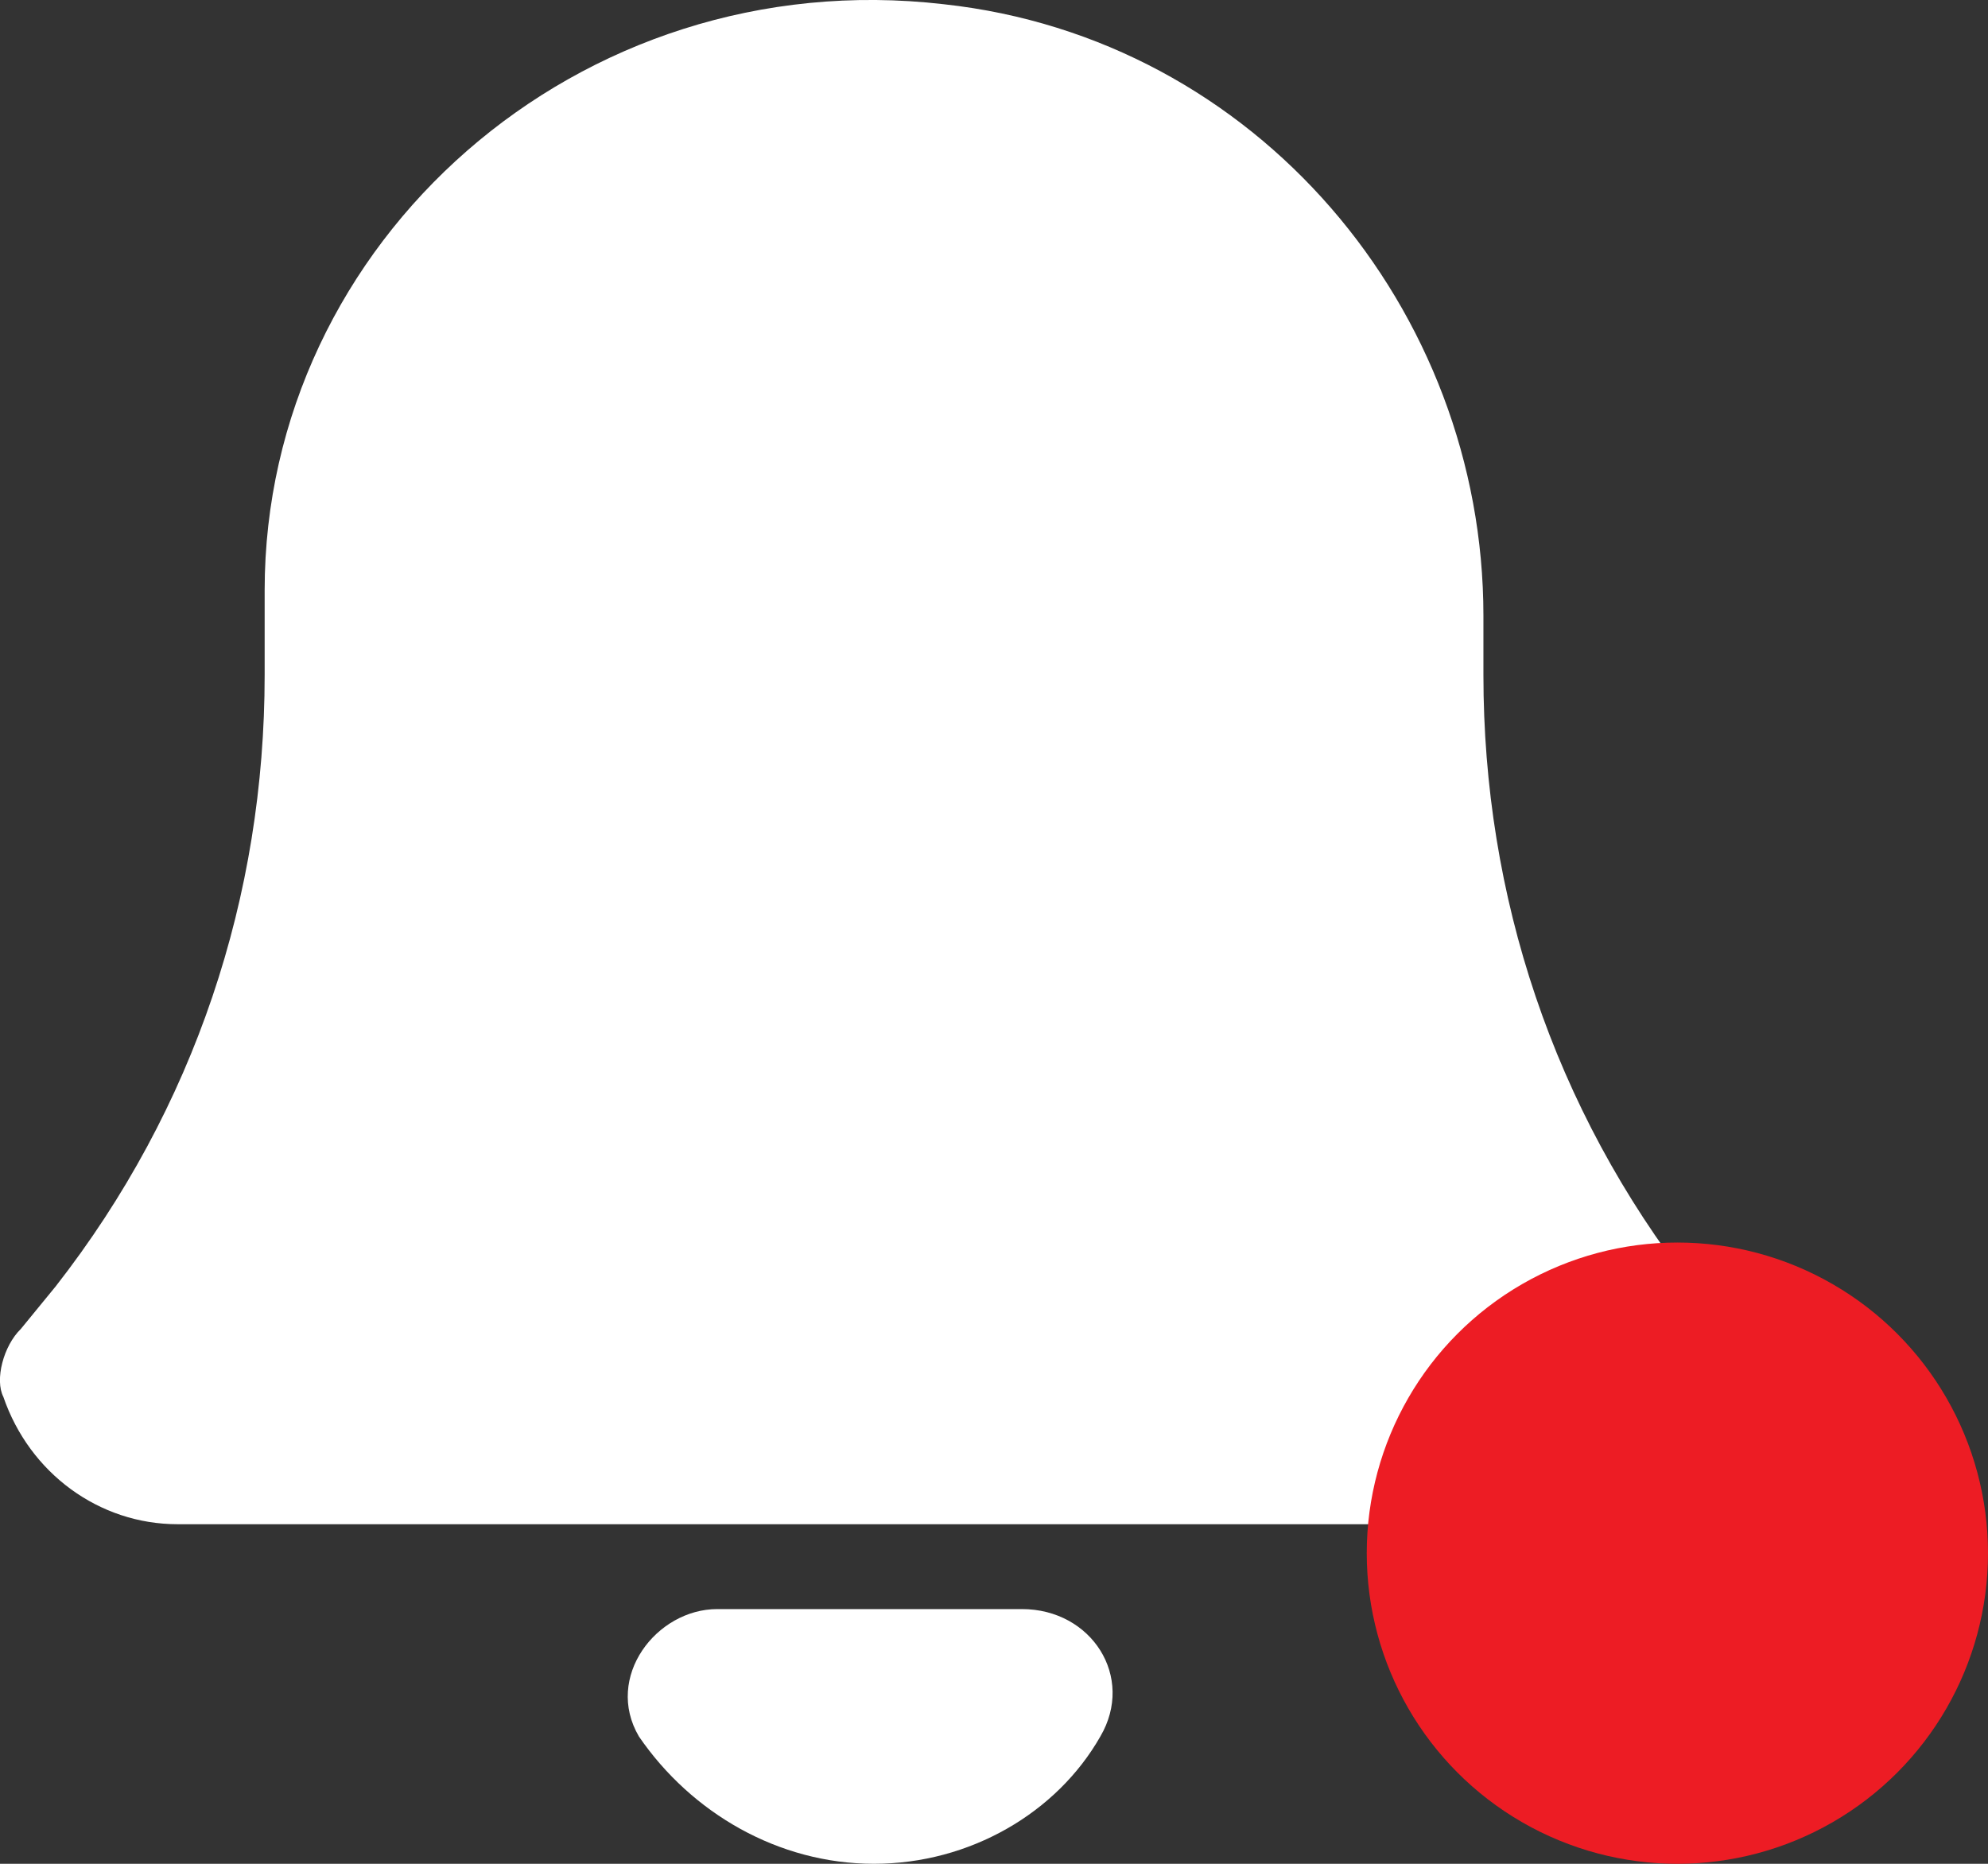 <svg width="16" height="15" viewBox="0 0 16 15" fill="none" xmlns="http://www.w3.org/2000/svg">
<rect x="0" y="0" width="16" height="15" fill="#333333" stroke="none"/>
<path d="M8.225 12.95H5.773C5.283 12.95 4.862 13.497 5.142 13.975C5.563 14.59 6.264 15 7.034 15C7.805 15 8.506 14.59 8.856 13.975C9.136 13.497 8.786 12.95 8.225 12.95Z" fill="white"/>
<path d="M13.901 10.695L13.621 10.353C12.5 8.918 11.939 7.21 11.939 5.433V4.955C11.939 2.494 10.117 0.308 7.595 0.034C4.652 -0.307 2.13 1.948 2.13 4.75V5.433C2.13 7.21 1.569 8.918 0.448 10.353L0.168 10.695C0.027 10.832 -0.043 11.105 0.027 11.242C0.238 11.857 0.798 12.267 1.429 12.267H12.64C13.27 12.267 13.831 11.857 13.971 11.242C14.041 11.037 13.971 10.832 13.901 10.695Z" fill="white"/>
<circle cx="13.5" cy="12.5" r="2.5" fill="#ED1C24"/>
</svg>
